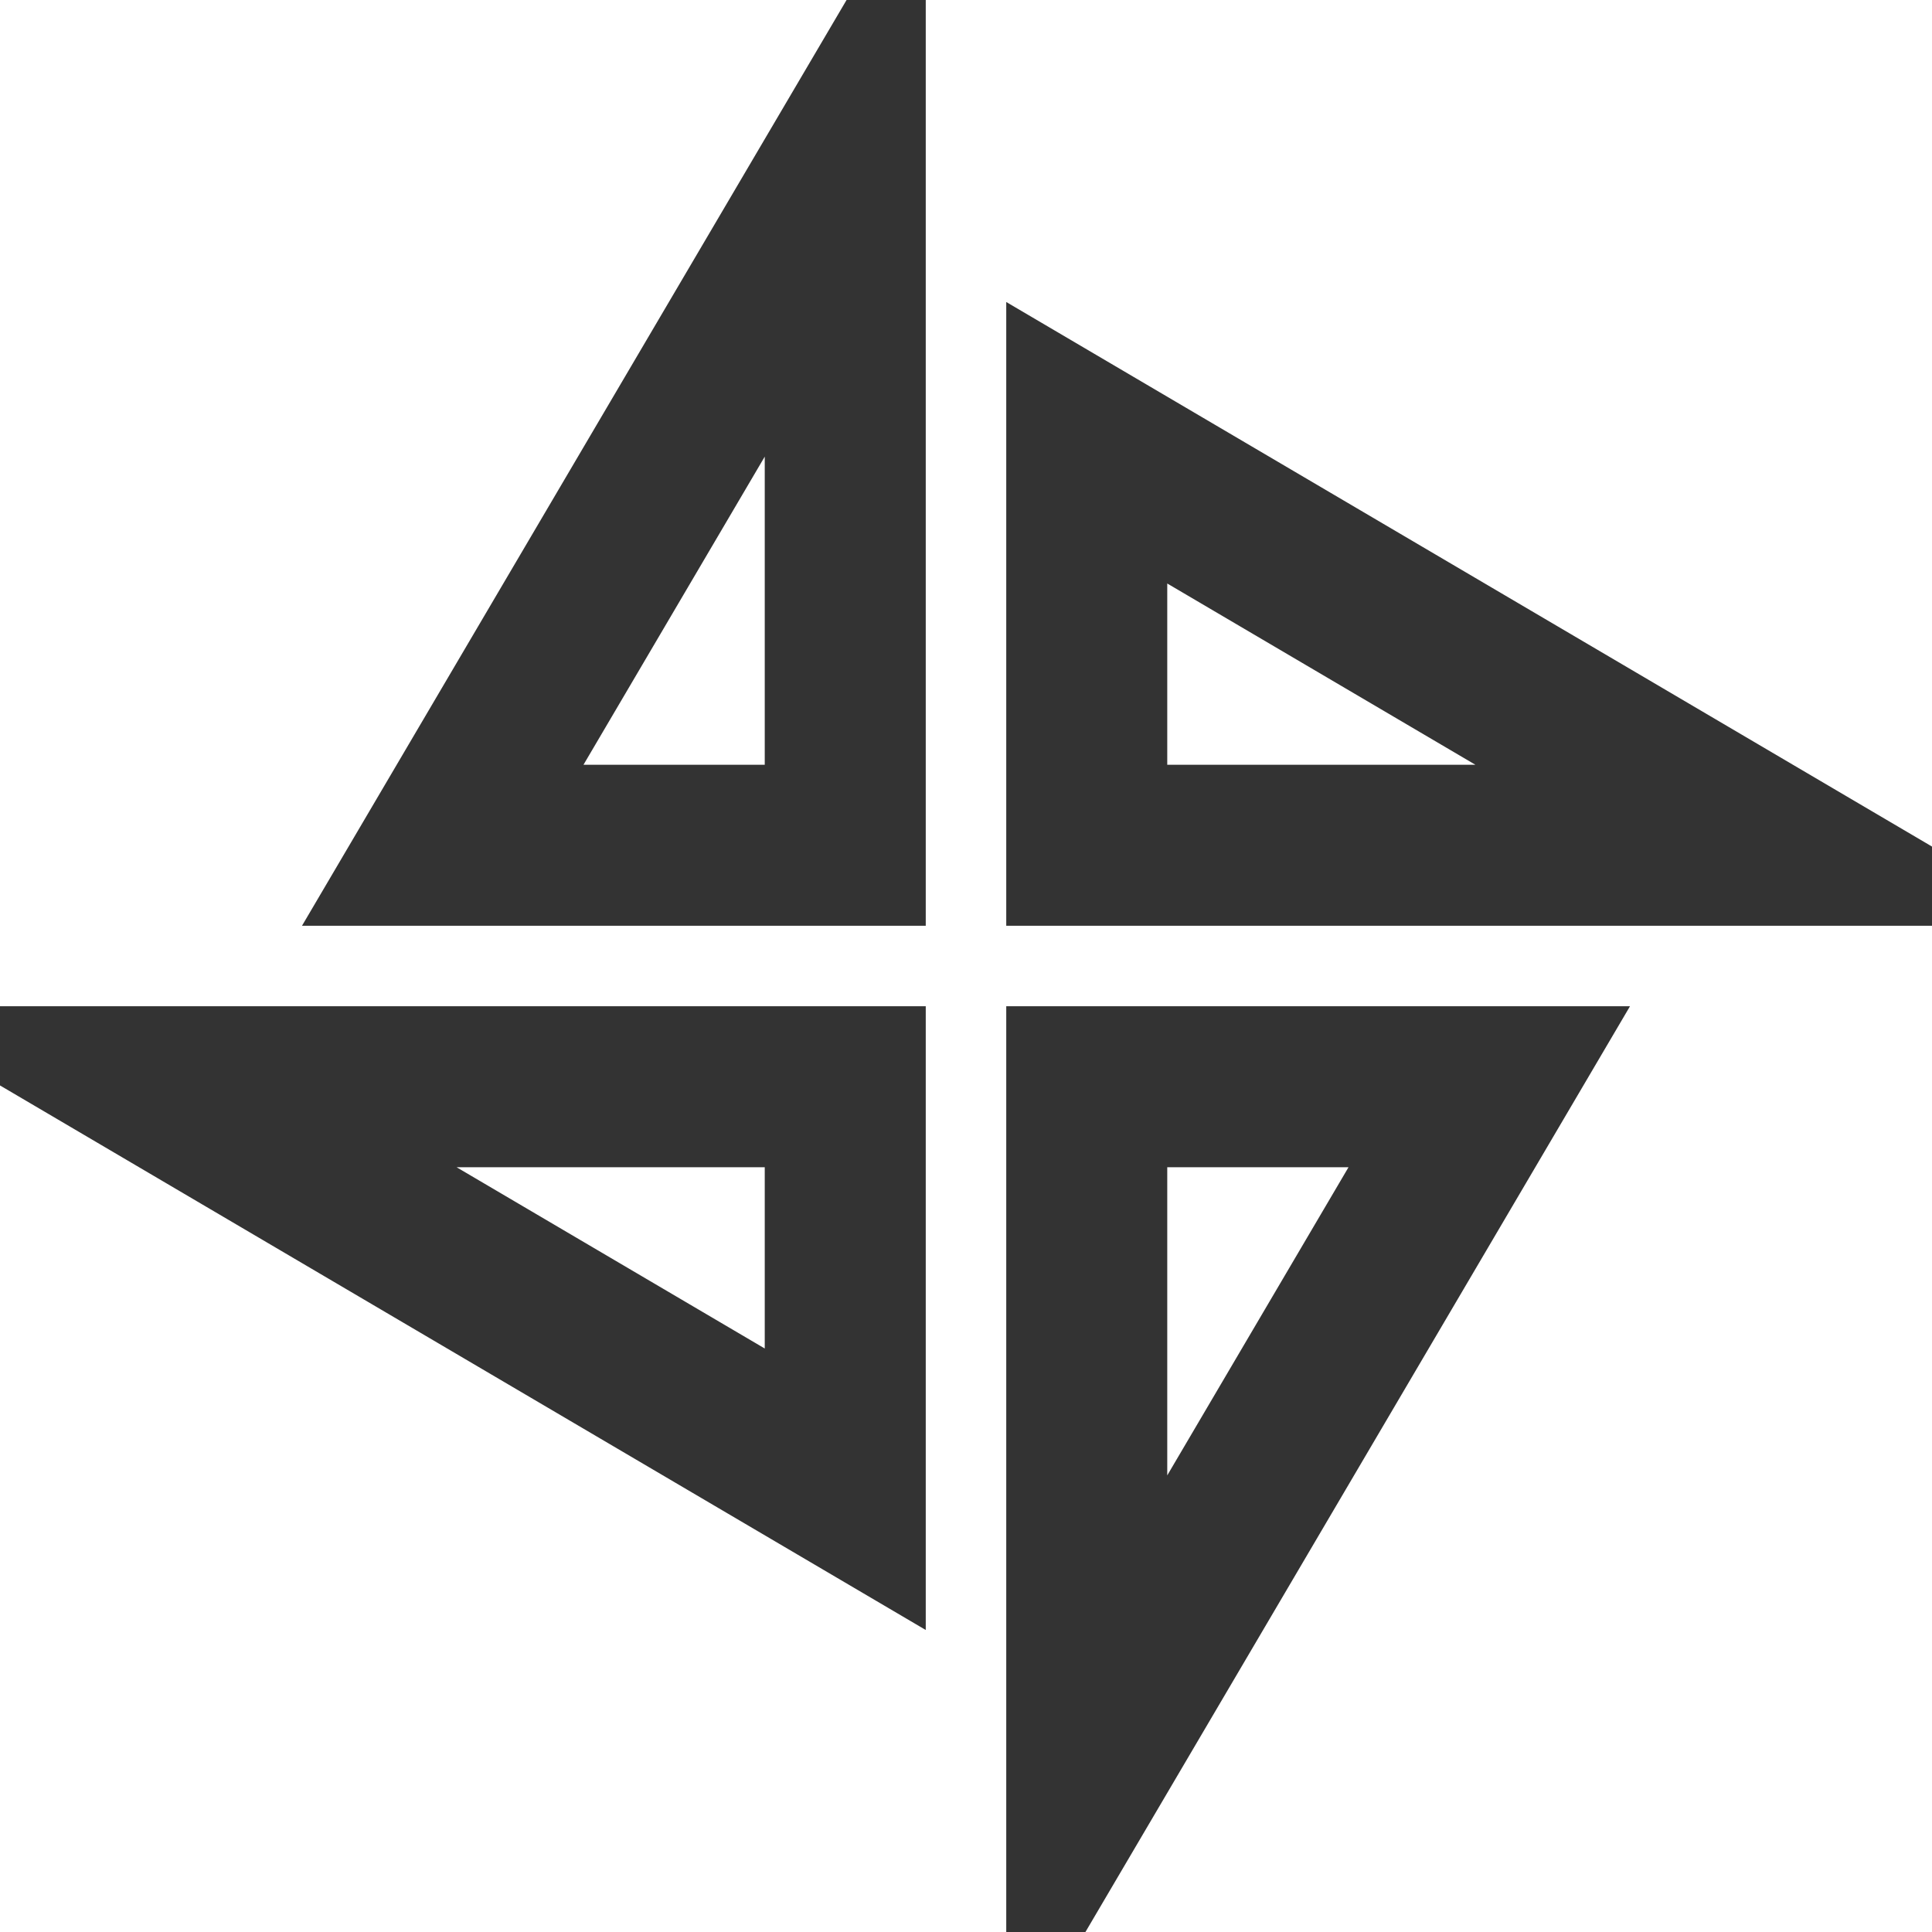 <?xml version="1.0" encoding="UTF-8"?><svg width="48" height="48" viewBox="0 0 48 48" fill="none" xmlns="http://www.w3.org/2000/svg"><path d="M21 4V21H11L21 4Z" fill="none" stroke="#333" stroke-width="4" stroke-linejoin="miter"/><path d="M27 44V27H37L27 44Z" fill="none" stroke="#333" stroke-width="4" stroke-linejoin="miter"/><path d="M27 11L44 21H27V11Z" fill="none" stroke="#333" stroke-width="4" stroke-linejoin="miter"/><path d="M21 37L4 27H21V37Z" fill="none" stroke="#333" stroke-width="4" stroke-linejoin="miter"/></svg>